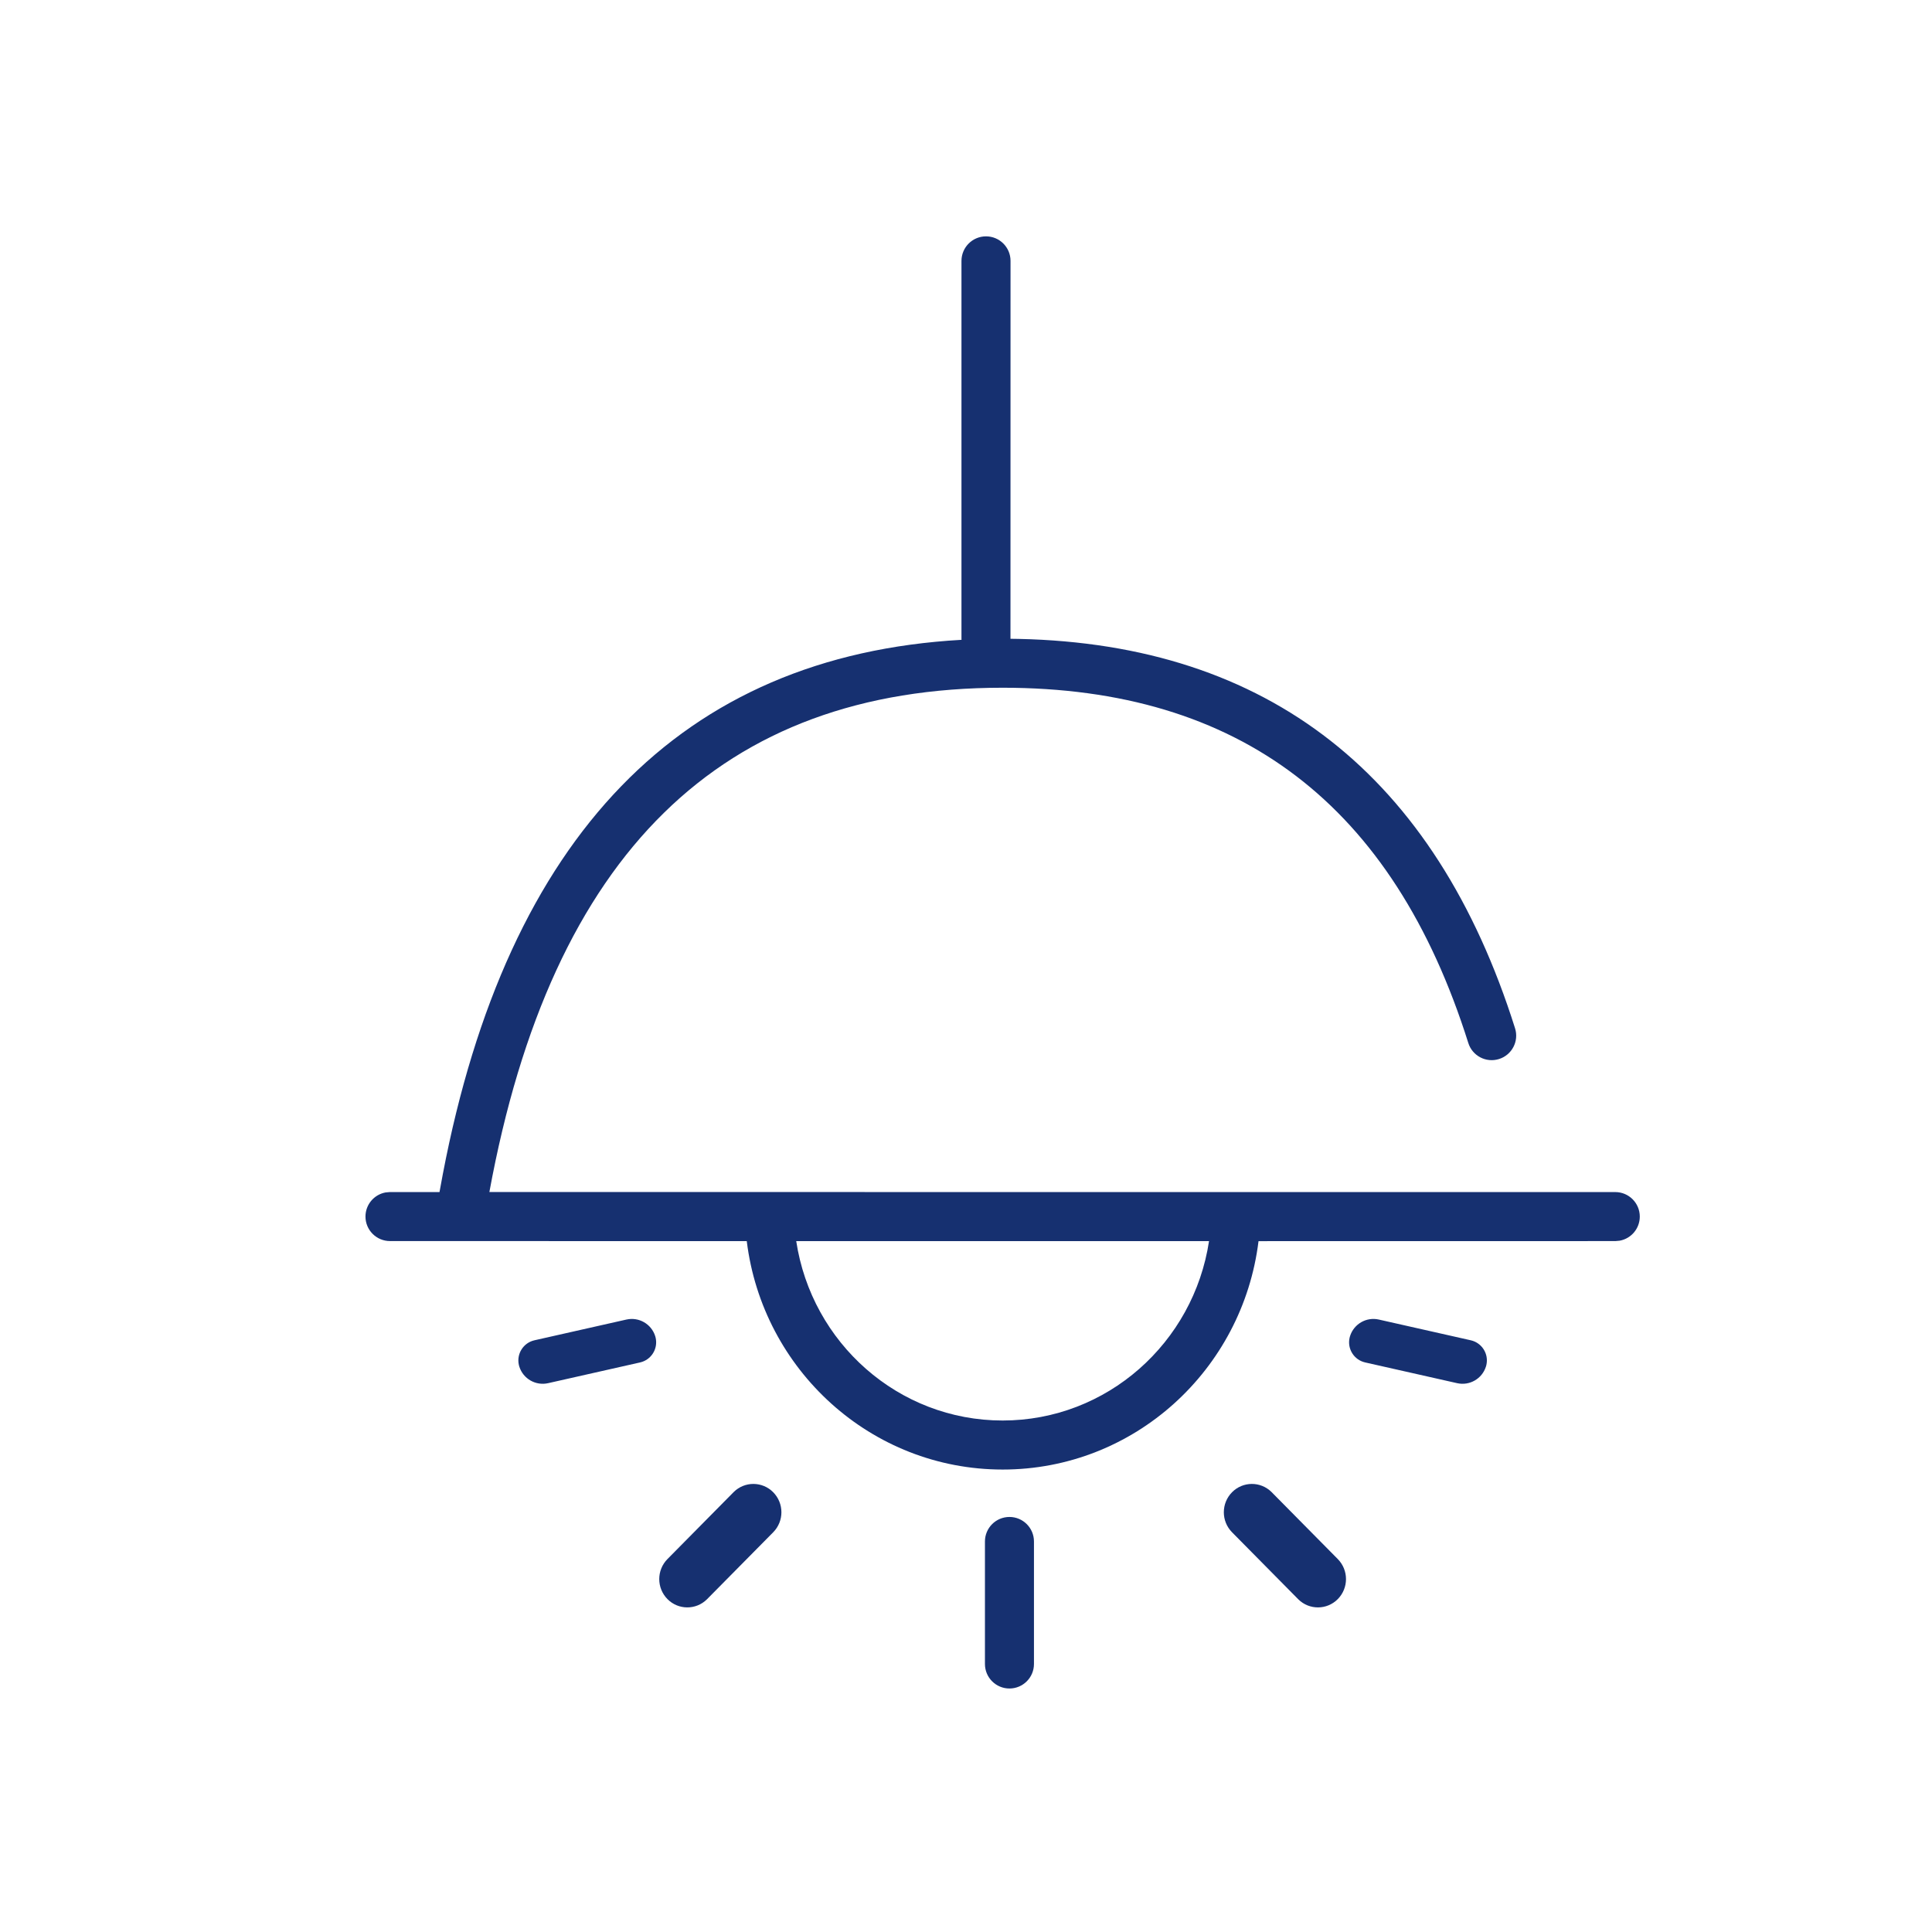<?xml version="1.0" encoding="utf-8"?>
<!-- Generator: Adobe Illustrator 23.0.2, SVG Export Plug-In . SVG Version: 6.00 Build 0)  -->
<svg version="1.1" id="图层_1" xmlns="http://www.w3.org/2000/svg" xmlns:xlink="http://www.w3.org/1999/xlink" x="0px" y="0px"
	 viewBox="0 0 1024 1024" style="enable-background:new 0 0 1024 1024;" xml:space="preserve">
<style type="text/css">
	.st0{display:none;fill:#163070;}
	.st1{display:none;fill:#EBB682;}
	.st2{display:none;fill-rule:evenodd;clip-rule:evenodd;fill:#EBB682;}
	.st3{fill-rule:evenodd;clip-rule:evenodd;fill:#163070;}
</style>
<path class="st0" d="M527.01,127.99c11.34,0,20.56,9.18,20.56,20.56v41.12c0,11.38-9.18,20.56-20.56,20.56
	c-11.34,0-20.56-9.18-20.56-20.56v-41.12C506.45,137.17,515.67,127.99,527.01,127.99z M225.33,220.8
	c8.42-7.59,21.42-6.94,29.04,1.52l27.52,30.56c7.62,8.46,6.9,21.45-1.52,29.04c-8.46,7.62-21.42,6.94-29.04-1.52l-27.52-30.56
	C216.19,241.38,216.91,228.39,225.33,220.8z M801.27,220.8c8.42,7.59,9.14,20.58,1.52,29.04l-27.52,30.56
	c-7.62,8.46-20.58,9.14-29.04,1.52c-8.42-7.59-9.14-20.58-1.52-29.04l27.52-30.56C779.85,213.86,792.85,213.22,801.27,220.8z
	 M191.16,477.54c11.38,0,20.56,9.23,20.56,20.56c0,11.38-9.18,20.56-20.56,20.56h-41.12c-11.38,0-20.56-9.23-20.56-20.56
	c0-11.34,9.18-20.56,20.56-20.56H191.16z M876.56,477.54c11.38,0,20.56,9.23,20.56,20.56c0,11.34-9.18,20.56-20.56,20.56h-41.12
	c-11.38,0-20.56-9.18-20.56-20.56c0-11.34,9.18-20.56,20.56-20.56H876.56z M516.58,306.19c104.02,0,188.34,84.32,188.34,188.34
	c0,7.57-6.14,13.71-13.71,13.71s-13.71-6.14-13.71-13.71c0-88.87-72.05-160.92-160.92-160.92c-88.87,0-160.92,72.05-160.92,160.92
	c0,88.87,72.05,160.92,160.92,160.92c47.05,0,90.79-20.29,121.18-55.03c4.98-5.7,13.64-6.28,19.34-1.29
	c5.7,4.98,6.28,13.64,1.29,19.34c-35.54,40.63-86.77,64.4-141.81,64.4c-104.02,0-188.34-84.32-188.34-188.34
	C328.24,390.52,412.56,306.19,516.58,306.19z M280.37,714.29c8.42,7.59,9.14,20.58,1.52,29.04l-27.52,30.56
	c-7.62,8.46-20.58,9.14-29.04,1.52c-8.42-7.59-9.14-20.58-1.52-29.04l27.52-30.56C258.94,707.35,271.94,706.7,280.37,714.29z
	 M746.24,741.71c8.42-7.59,21.42-6.94,29.04,1.52l27.52,30.56c7.62,8.46,6.9,21.45-1.52,29.04c-8.46,7.62-21.42,6.94-29.04-1.52
	l-27.52-30.56C737.1,762.29,737.81,749.29,746.24,741.71z M527.01,785.98c11.34,0,20.56,12.3,20.56,27.42v54.83
	c0,15.18-9.23,27.42-20.56,27.42s-20.56-12.24-20.56-27.42v-54.83C506.45,798.28,515.67,785.98,527.01,785.98z"/>
<path class="st1" d="M526.85,127.99c11.34,0,20.57,9.18,20.57,20.57v41.14c0,11.39-9.18,20.57-20.57,20.57
	c-11.34,0-20.57-9.18-20.57-20.57v-41.14C506.28,137.17,515.51,127.99,526.85,127.99z M225.04,220.84
	c8.43-7.59,21.43-6.94,29.05,1.52l27.53,30.57c7.62,8.46,6.91,21.46-1.52,29.05c-8.46,7.62-21.43,6.94-29.05-1.52l-27.53-30.57
	C215.9,241.43,216.61,228.43,225.04,220.84z M801.23,220.84c8.43,7.59,9.14,20.59,1.52,29.05l-27.53,30.57
	c-7.62,8.46-20.59,9.14-29.05,1.52c-8.43-7.59-9.14-20.59-1.52-29.05l27.53-30.57C779.8,213.9,792.8,213.25,801.23,220.84z
	 M190.85,477.7c11.39,0,20.57,9.23,20.57,20.57c0,11.39-9.18,20.57-20.57,20.57h-41.14c-11.39,0-20.57-9.23-20.57-20.57
	c0-11.34,9.18-20.57,20.57-20.57H190.85z M876.55,477.7c11.39,0,20.57,9.23,20.57,20.57c0,11.34-9.18,20.57-20.57,20.57h-41.14
	c-11.39,0-20.57-9.18-20.57-20.57c0-11.34,9.18-20.57,20.57-20.57H876.55z M516.41,306.27c104.06,0,188.42,84.36,188.42,188.42
	c0,7.57-6.14,13.71-13.71,13.71c-7.57,0-13.71-6.14-13.71-13.71c0-88.91-72.08-160.99-160.99-160.99
	c-88.91,0-160.99,72.08-160.99,160.99c0,88.91,72.08,160.99,160.99,160.99c47.08,0,90.83-20.3,121.23-55.06
	c4.99-5.7,13.65-6.28,19.35-1.29c5.7,4.99,6.28,13.65,1.29,19.35c-35.55,40.65-86.8,64.43-141.88,64.43
	c-104.06,0-188.42-84.36-188.42-188.42C327.99,390.63,412.35,306.27,516.41,306.27z M280.1,714.55c8.43,7.59,9.14,20.59,1.52,29.05
	l-27.53,30.57c-7.62,8.46-20.59,9.14-29.05,1.52c-8.43-7.59-9.14-20.59-1.52-29.05l27.53-30.57
	C258.66,707.61,271.67,706.96,280.1,714.55z M746.17,741.97c8.43-7.59,21.43-6.94,29.05,1.52l27.53,30.57
	c7.62,8.46,6.91,21.46-1.52,29.05c-8.46,7.62-21.43,6.94-29.05-1.52l-27.53-30.57C737.03,762.56,737.74,749.56,746.17,741.97z
	 M526.85,786.26c11.34,0,20.57,12.31,20.57,27.43v54.86c0,15.18-9.23,27.43-20.57,27.43s-20.57-12.24-20.57-27.43v-54.86
	C506.28,798.57,515.51,786.26,526.85,786.26z"/>
<path class="st1" d="M672.48,183.66l-6.44,11.82c-8.64,15.74-21.56,28.7-37.23,37.23l-11.8,6.43l11.85,6.49
	c13.99,7.73,25.71,18.75,34.17,32.1l3.02,5.11l6.43,11.77l6.47-11.79c7.68-13.99,18.74-25.79,32.11-34.22l5.12-3l11.77-6.46
	l-11.79-6.44c-13.99-7.68-25.79-18.74-34.22-32.11l-3-5.12L672.48,183.66z M672.5,127.97l29.89,54.7
	c6.08,11.18,15.34,20.41,26.6,26.59l54.68,29.88l-54.7,29.89c-11.17,6.08-20.41,15.34-26.59,26.6l-29.88,54.68l-29.87-54.66
	c-6.14-11.19-15.36-20.41-26.63-26.64l-54.68-29.88l54.7-29.89c11.18-6.08,20.41-15.34,26.59-26.6L672.5,127.97z M783.45,382.71
	l-1.96,3.29c-5.62,8.52-13.16,15.5-21.99,20.24l1.12-0.67l3.3,1.99c5.68,3.75,10.68,8.35,14.78,13.61l2.91,4.07l1.87,3.17l1.99-3.28
	c4.68-7.1,10.7-13.13,17.68-17.68l3.16-1.89l-3.27-1.97c-7.1-4.68-13.13-10.7-17.68-17.68L783.45,382.71z M783.48,327.18
	l22.81,41.69c3.11,5.79,7.96,10.62,13.99,13.94l41.59,22.75l-41.69,22.81c-5.79,3.11-10.62,7.96-13.94,13.99l-22.75,41.59
	l-22.81-41.69c-3.11-5.79-7.96-10.62-13.99-13.94l-41.59-22.75l41.69-22.81c5.79-3.11,10.62-7.96,13.94-13.99L783.48,327.18z
	 M440.39,215.82c8.97,8.97,12.1,22.31,7.94,34.19c-10.41,30.32-15.66,61.73-15.66,93.47c0,158.49,128.91,287.43,287.43,287.43
	c31.41,0,62.96-5.3,93.46-15.65c12.04-4.15,25.23-1.04,34.21,7.93c8.85,8.85,11.87,21.92,8.03,34.61
	c-7.22,20.72-16.3,40.62-27.11,59.5c-3.66,6.4-11.82,8.62-18.22,4.95c-6.4-3.66-8.62-11.82-4.95-18.22
	c9.99-17.46,18.39-35.86,24.9-54.48c0.88-2.91,0.23-5.72-1.52-7.47c-1.78-1.78-4.28-2.37-6.68-1.55
	c-33.3,11.31-67.75,17.09-102.1,17.09c-173.28,0-314.14-140.9-314.14-314.14c0-34.7,5.74-69.04,17.13-102.22
	c0.78-2.22,0.17-4.8-1.48-6.46c-1.85-1.81-4.36-2.38-6.69-1.56C283.29,279.1,194.91,403.2,194.91,542.19
	c0,180.17,146.55,326.72,326.72,326.72c68.92,0,135.43-21.76,190.84-61.66c5.99-4.31,14.33-2.95,18.64,3.03
	c4.31,5.99,2.95,14.33-3.03,18.64c-59.92,43.15-131.89,66.69-206.45,66.69c-194.92,0-353.43-158.51-353.43-353.43
	c0-150.37,95.58-284.58,237.92-334.16C418.05,203.85,431.21,206.84,440.39,215.82z"/>
<path class="st2" d="M704.79,237.39H345.76v230.8h359.03V237.39z M717.61,211.74c7.08,0,12.82,5.74,12.82,12.82v256.45
	c0,7.08-5.74,12.82-12.82,12.82H332.94c-7.08,0-12.82-5.74-12.82-12.82V224.57c0-7.08,5.74-12.82,12.82-12.82H717.61z
	 M749.67,638.09c7.08,0,12.82,5.74,12.82,12.82c0,7.08-5.74,12.82-12.82,12.82H615.03c-7.08,0-12.82-5.74-12.82-12.82
	c0-7.08,5.74-12.82,12.82-12.82H749.67z M461.17,638.09c7.08,0,12.82,5.74,12.82,12.82c0,7.08-5.74,12.82-12.82,12.82H326.53
	c-7.08,0-12.82-5.74-12.82-12.82c0-7.08,5.74-12.82,12.82-12.82H461.17z M512.46,583.59H230.36v153.87h282.09V583.59z M884.3,557.95
	c7.08,0,12.82,5.74,12.82,12.82s-5.74,12.82-12.82,12.82h-64.11v217.98c0,7.08-5.74,12.82-12.82,12.82
	c-7.08,0-12.82-5.74-12.82-12.82V583.59H538.1v153.87h166.69c7.08,0,12.82,5.74,12.82,12.82c0,7.08-5.74,12.82-12.82,12.82H230.36
	v38.47c0,7.08-5.74,12.82-12.82,12.82s-12.82-5.74-12.82-12.82V583.59h-64.11c-7.08,0-12.82-5.74-12.82-12.82
	s5.74-12.82,12.82-12.82H884.3z"/>
<path class="st2" d="M365.3,276.44c7.28,0,13.18,5.9,13.18,13.18s-5.9,13.18-13.18,13.18h-52.73c-7.28,0-13.18-5.9-13.18-13.18
	s5.9-13.18,13.18-13.18H365.3z M418.03,381.9c7.28,0,13.18,5.9,13.18,13.18c0,7.28-5.9,13.18-13.18,13.18H286.21
	c-7.28,0-13.18-5.9-13.18-13.18c0-7.28,5.9-13.18,13.18-13.18H418.03z M365.3,487.35c7.28,0,13.18,5.9,13.18,13.18
	s-5.9,13.18-13.18,13.18h-52.73c-7.28,0-13.18-5.9-13.18-13.18s5.9-13.18,13.18-13.18H365.3z M407.42,131.44
	c1.52,0,3.03,0.26,4.45,0.77l2.06,0.95l104.91,59.65l94.39-59.35c1.4-0.88,2.95-1.49,4.56-1.79l2.46-0.23h261.21
	c6.47,0,11.85,4.66,12.97,10.81l0.21,2.37v464.3c0,7.28-5.9,13.18-13.18,13.18c-6.47,0-11.85-4.66-12.97-10.81l-0.21-2.37l0-451.12
	H624.04l-87.37,54.92v541.87c0,7.28-5.9,13.18-13.18,13.18s-13.18-5.9-13.18-13.18V218.26L403.95,157.8H154.36v635.35l253.06,0.01
	c1.51,0,3.01,0.26,4.42,0.76l2.05,0.93l104.95,59.11l94.44-58.82c1.39-0.87,2.93-1.47,4.53-1.77l2.44-0.23h261.21
	c7.28,0,13.18,5.9,13.18,13.18c0,6.47-4.66,11.85-10.81,12.97l-2.37,0.21l-257.47-0.01l-97.84,60.98
	c-3.41,2.12-7.55,2.56-11.27,1.27l-2.17-0.98l-108.76-61.28l-262.74,0.01c-6.47,0-11.85-4.66-12.97-10.81l-0.21-2.37V144.62
	c0-6.47,4.66-11.85,10.81-12.97l2.37-0.21H407.42z"/>
<path class="st0" d="M589.79,467.03c6.2,0,11.23,5.03,11.23,11.23v79.89c0,6.2-5.03,11.23-11.23,11.23
	c-6.2,0-11.23-5.03-11.23-11.23v-79.89C578.56,472.06,583.59,467.03,589.79,467.03z M661.18,159.97H322.67
	c-40.88,0-74.3,31.96-76.63,72.25l-0.13,4.51v562.94c0,40.88,31.96,74.3,72.25,76.63l4.51,0.13h341.99l-143.68-38.93
	c-49.13-13.32-83.16-55.5-83.16-103.72c0-7.07,5.73-12.79,12.79-12.79s12.79,5.73,12.79,12.79c0,34.8,23.82,65.84,59.35,77.54
	l4.92,1.47l175.15,47.47c8.21,2.23,16.73,3.36,25.3,3.36c32.86,0,61.45-16.24,77.03-40.35c1.97-6.07,3.19-12.48,3.58-19.11
	l0.13-4.51V236.74c0-8.27-1.31-16.24-3.73-23.7c-19.11-29.5-56.99-45.81-95.08-38.55l-4.98,1.08l-175.15,42.96
	c-37.71,9.25-64.22,39.73-66.36,74.97l-0.14,4.62v311.42c0,7.07-5.73,12.79-12.79,12.79c-6.28,0-11.5-4.53-12.59-10.49l-0.21-2.3
	V298.12c0-47.49,32.98-88.99,80.64-103.01l5.36-1.44L661.18,159.97z M732.09,134.38c44.38,0,82.17,28.25,96.36,67.75
	c4.68,7.77,8.39,16.23,10.95,25.27c1.93,6.79,3.14,13.74,3.63,20.74l0.24,7.02v526.11c0,19.33-5.4,37.44-14.85,53.09
	c-14.21,39.45-51.98,67.66-96.33,67.66H322.67c-56.53,0-102.35-45.83-102.35-102.35V236.74c0-56.53,45.83-102.35,102.35-102.35
	H732.09z"/>
<path class="st3" d="M730.81,699.39l48.74,10.99c5.89,1.33,9.59,7.18,8.26,13.08c-0.07,0.31-0.15,0.61-0.25,0.91
	c-2.05,6.43-8.67,10.22-15.25,8.74l-48.74-10.99c-5.89-1.33-9.59-7.18-8.26-13.08c0.07-0.31,0.15-0.61,0.25-0.91
	C717.61,701.7,724.23,697.9,730.81,699.39z M332.01,699.39c6.58-1.48,13.2,2.31,15.25,8.74c0.1,0.3,0.18,0.6,0.25,0.91
	c1.33,5.89-2.37,11.75-8.26,13.08l-48.74,10.99c-6.58,1.48-13.2-2.31-15.25-8.74c-0.1-0.3-0.18-0.6-0.25-0.91
	c-1.33-5.89,2.37-11.75,8.26-13.08L332.01,699.39z M640.81,657.82H422.02c8.16,53.9,54.09,95.08,109.39,95.08
	S632.64,711.72,640.81,657.82z M522.61,125.27c7.17,0,12.99,5.82,12.99,12.99l-0.03,200.31l4.35,0.06
	c132.35,2.84,220.81,72.32,263.09,206.38c2.16,6.84-1.64,14.14-8.48,16.29c-6.84,2.16-14.14-1.64-16.29-8.48
	c-39.82-126.28-121.28-188.31-246.82-188.31c-149.06,0-239.05,87.79-272.04,267.29l596.75,0.02c7.17,0,12.99,5.82,12.99,12.99
	c0,6.38-4.59,11.68-10.65,12.78l-2.33,0.21l-189.1,0.03c-8.37,68.24-65.9,121.06-135.61,121.06S404.17,726.06,395.8,657.82
	l-189.1-0.03c-7.17,0-12.99-5.82-12.99-12.99c0-6.38,4.59-11.68,10.65-12.78l2.33-0.21h26.26l1.74-9.42
	c34.26-179.36,126.49-274.89,274.94-283.27c-0.02-0.18-0.03-0.39-0.03-0.6V138.26C509.62,131.09,515.43,125.27,522.61,125.27z
	 M673.91,790.78l0.12,0.12l35.01,35.42c5.82,5.89,5.82,15.36,0,21.25c-5.73,5.8-15.08,5.86-20.89,0.12
	c-0.04-0.04-0.08-0.08-0.12-0.12l-35.01-35.42c-5.82-5.89-5.82-15.36,0-21.25C658.76,785.1,668.11,785.05,673.91,790.78z
	 M388.91,790.78c5.8-5.73,15.15-5.68,20.89,0.12c5.82,5.89,5.82,15.36,0,21.25l-35.01,35.42c-0.04,0.04-0.08,0.08-0.12,0.12
	c-5.8,5.73-15.15,5.68-20.89-0.12c-5.82-5.89-5.82-15.36,0-21.25l35.01-35.42L388.91,790.78z M535.03,804.02
	c7.17,0,12.99,5.82,12.99,12.99v64.94c0,7.17-5.82,12.99-12.99,12.99c-7.17,0-12.99-5.82-12.99-12.99v-64.94
	C522.04,809.84,527.86,804.02,535.03,804.02z"/>
</svg>
